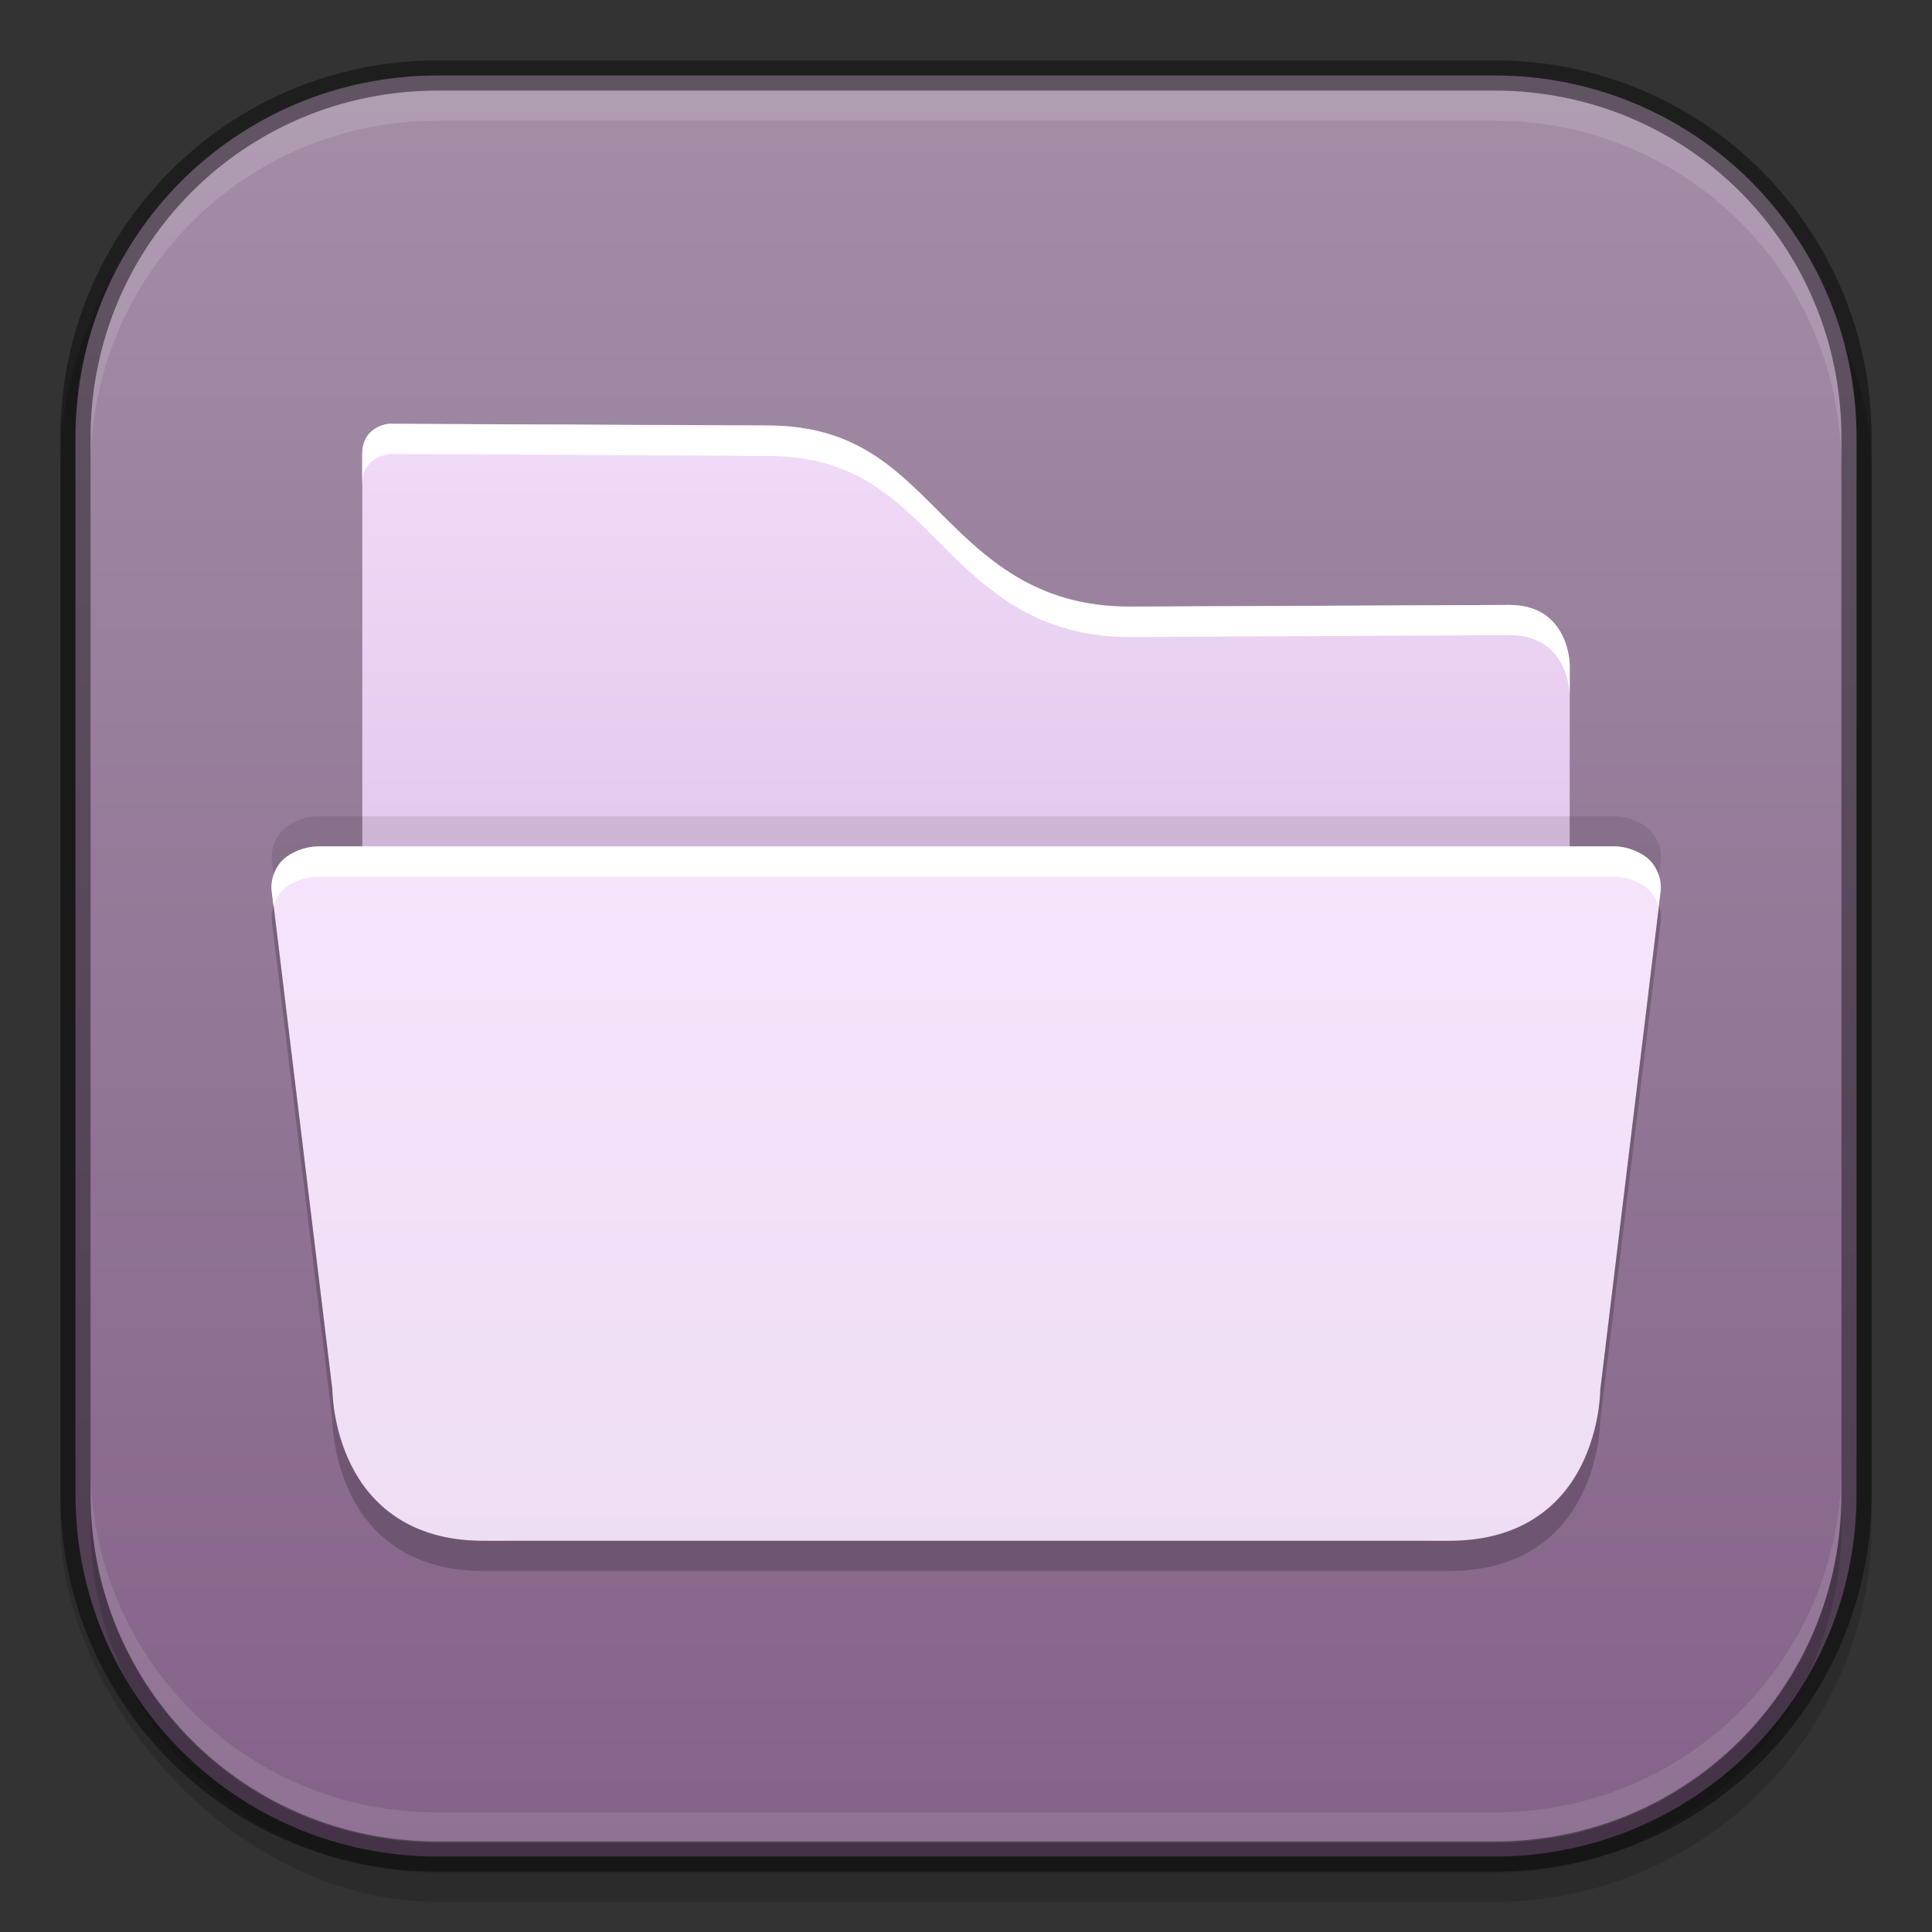 <?xml version="1.0" encoding="UTF-8" standalone="no"?>
<!-- Created with Inkscape (http://www.inkscape.org/) -->
<svg id="svg4095" xmlns:rdf="http://www.w3.org/1999/02/22-rdf-syntax-ns#" xmlns="http://www.w3.org/2000/svg" height="64" width="64" version="1.1" xmlns:cc="http://creativecommons.org/ns#" xmlns:xlink="http://www.w3.org/1999/xlink" viewBox="0 0 64 64" xmlns:dc="http://purl.org/dc/elements/1.1/">
 <rect x="0" y="0" width="64" height="64" fill="#333333" stroke="none"/>
 <defs id="defs4097">
  <linearGradient id="linearGradient3198" y2="1060.8" gradientUnits="userSpaceOnUse" x2="441.74" gradientTransform="matrix(2.625 0 0 2.625 -1123 -1741.1)" y1="1047.1" x1="441.74">
   <stop id="stop3947" style="stop-color:#f8e6fe" offset="0"/>
   <stop id="stop3949" style="stop-color:#edddf2" offset="1"/>
  </linearGradient>
  <linearGradient id="linearGradient3202" y2="1060" gradientUnits="userSpaceOnUse" x2="444" gradientTransform="matrix(-2.625 0 0 2.625 1186.4 -1745.8)" y1="1044" x1="444">
   <stop id="stop3941" style="stop-color:#f8e6fe" offset="0"/>
   <stop id="stop3943" style="stop-color:#d1addd" offset="1"/>
  </linearGradient>
  <linearGradient id="linearGradient4002" y2="172" gradientUnits="userSpaceOnUse" x2="349" gradientTransform="matrix(0 -1 1 0 -140 1340.4)" y1="172" x1="291">
   <stop id="stop3864-8-6-3-0" style="stop-color:#846389" offset="0"/>
   <stop id="stop3866-9-1-7" style="stop-color:#a38ea6" offset="1"/>
  </linearGradient>
 </defs>
 <g id="layer1" transform="translate(0 -988.36)">
  <rect id="rect4126" style="opacity:.15;color:#bebebe" ry="12.5" height="60" width="60" y="991.36" x="2"/>
  <path id="path4212" style="color:#bebebe;fill:url(#linearGradient4002)" d="m14.5 990.86c-6.655 0-12 5.345-12 12v35c0 6.655 5.345 12 12 12h35c6.655 0 12-5.345 12-12v-35c0-6.655-5.345-12-12-12h-35z"/>
  <path id="path4271" d="m12 1004.4v30c0 5 5 5 5 5h30c5 0 5-5 5-5v-22s0-1 0-1c0 0 0-2-2-2l-12.563 0.05c-3.167 0.013-4.844-1.656-6.344-3.156s-2.823-2.833-5.656-2.844l-12.437-0.05s-1 0-1 1z" style="opacity:.2;color:#000000;text-indent:0;block-progression:tb;text-decoration-line:none;text-transform:none"/>
  <path id="path4273" style="opacity:.2;color:#000000;text-indent:0;block-progression:tb;text-decoration-line:none;text-transform:none" d="m10.509 1016.4s-0.367 0-0.75 0.188c-0.155 0.077-0.378 0.204-0.531 0.438-0.153 0.234-0.261 0.525-0.219 0.875l2.002 16.5s-0.002 1.247 0.625 2.5c0.618 1.235 1.886 2.5 4.375 2.5h32c2.489 0 3.757-1.265 4.375-2.5 0.627-1.253 0.625-2.5 0.625-2.5l2-16.5c0.042-0.35-0.065-0.641-0.219-0.875-0.153-0.234-0.377-0.36-0.531-0.438-0.387-0.194-0.75-0.188-0.75-0.188h-43.002z"/>
  <path id="path4275" d="m10.509 1017.4s-0.367 0-0.75 0.188c-0.155 0.077-0.378 0.204-0.531 0.438-0.153 0.234-0.261 0.525-0.219 0.875l2.002 16.5s-0.002 1.247 0.625 2.5c0.618 1.235 1.886 2.5 4.375 2.5h32c2.489 0 3.757-1.265 4.375-2.5 0.627-1.253 0.625-2.5 0.625-2.5l2-16.5c0.042-0.35-0.065-0.641-0.219-0.875-0.153-0.234-0.377-0.36-0.531-0.438-0.387-0.194-0.75-0.188-0.75-0.188h-43.002z" style="opacity:.2;color:#000000;text-indent:0;block-progression:tb;text-decoration-line:none;text-transform:none"/>
  <path id="path5057-3" style="color:#000000;text-indent:0;block-progression:tb;text-decoration-line:none;text-transform:none;fill:url(#linearGradient3202)" d="m12 1003.4v30c0 5 5 5 5 5h30c5 0 5-5 5-5v-22s0-1 0-1c0 0 0-2-2-2l-12.563 0.05c-3.167 0.012-4.844-1.656-6.344-3.156s-2.823-2.833-5.656-2.844l-12.437-0.05s-1 0-1 1z"/>
  <path id="path3221" d="m10.509 1015.4s-0.367 0-0.75 0.188c-0.155 0.077-0.378 0.204-0.531 0.438-0.153 0.234-0.261 0.525-0.219 0.875l2.002 16.5s-0.002 1.247 0.625 2.5c0.618 1.235 1.886 2.5 4.375 2.5h32c2.489 0 3.757-1.265 4.375-2.5 0.627-1.253 0.625-2.5 0.625-2.5l2-16.5c0.042-0.35-0.065-0.641-0.219-0.875-0.153-0.234-0.377-0.36-0.531-0.438-0.387-0.194-0.75-0.188-0.75-0.188h-43.002z" style="opacity:.1;color:#000000;text-indent:0;block-progression:tb;text-decoration-line:none;text-transform:none"/>
  <path id="path5059-6" style="color:#000000;text-indent:0;block-progression:tb;text-decoration-line:none;text-transform:none;fill:url(#linearGradient3198)" d="m10.509 1016.4s-0.367 0-0.75 0.188c-0.155 0.077-0.378 0.204-0.531 0.438-0.153 0.234-0.261 0.525-0.219 0.875l2.002 16.5s-0.002 1.247 0.625 2.5c0.618 1.235 1.886 2.5 4.375 2.5h32c2.489 0 3.757-1.265 4.375-2.5 0.627-1.253 0.625-2.5 0.625-2.5l2-16.5c0.042-0.35-0.065-0.641-0.219-0.875-0.153-0.234-0.377-0.36-0.531-0.438-0.387-0.194-0.75-0.188-0.75-0.188h-43.002z"/>
  <path id="path4123" style="color:#000000;text-indent:0;block-progression:tb;text-decoration-line:none;text-transform:none;fill:#fff" d="m12.843 1002.4c-0.281 0.047-0.844 0.25-0.844 1v1c0-1 1-1 1-1l12.438 0.062c2.833 0.011 4.156 1.344 5.656 2.844s3.177 3.169 6.344 3.156l12.562-0.062c2 0 2 2 2 2s-0-1 0-1c0 0 0-2-2-2l-12.562 0.062c-3.167 0.013-4.844-1.656-6.344-3.156s-2.823-2.832-5.656-2.844l-12.438-0.062s-0.062-0.016-0.156 0z"/>
  <path id="path4125" style="color:#000000;text-indent:0;block-progression:tb;text-decoration-line:none;text-transform:none;fill:#fff" d="m10.5 1016.4s-0.367 0-0.75 0.188c-0.155 0.077-0.378 0.204-0.531 0.438-0.153 0.234-0.261 0.525-0.219 0.875l0.062 0.469c0.041-0.119 0.091-0.245 0.156-0.344 0.153-0.234 0.377-0.36 0.531-0.438 0.383-0.187 0.75-0.188 0.75-0.188h43s0.363-0.01 0.75 0.188c0.155 0.077 0.378 0.204 0.531 0.438 0.065 0.099 0.116 0.225 0.156 0.344l0.062-0.469c0.042-0.35-0.065-0.641-0.219-0.875-0.153-0.234-0.377-0.36-0.531-0.438-0.387-0.194-0.75-0.188-0.75-0.188h-43z"/>
  <path id="rect3906" style="opacity:0.13;color:#bebebe;fill:#fff" d="m14.5 991.36c-6.388 0-11.5 5.112-11.5 11.5v1c0-6.388 5.112-11.5 11.5-11.5h35c6.388 0 11.5 5.112 11.5 11.5v-1c0-6.388-5.112-11.5-11.5-11.5h-35z"/>
  <path id="path4097" style="opacity:0.13;color:#bebebe" d="m49.5 1050.4c6.388 0 11.5-5.112 11.5-11.5v-1c0 6.388-5.112 11.5-11.5 11.5h-35c-6.388 0-11.5-5.112-11.5-11.5v1c0 6.388 5.112 11.5 11.5 11.5h35z"/>
  <path id="path4296" style="opacity:.1;color:#bebebe;fill:#fff" d="m14.5 1049.4c-6.388 0-11.5-5.112-11.5-11.5v-1c0 6.388 5.112 11.5 11.5 11.5h35c6.388 0 11.5-5.112 11.5-11.5v1c0 6.388-5.112 11.5-11.5 11.5h-35z"/>
  <path id="rect4515" style="opacity:0.41;color:#bebebe" d="m14.5 990.36c-6.925 0-12.5 5.575-12.5 12.5v35c0 6.925 5.575 12.5 12.5 12.5h35c6.925 0 12.5-5.575 12.5-12.5v-35c0-6.925-5.575-12.5-12.5-12.5h-35zm0 1h35c6.388 0 11.5 5.112 11.5 11.5v35c0 6.388-5.112 11.5-11.5 11.5h-35c-6.388 0-11.5-5.112-11.5-11.5v-35c0-6.388 5.112-11.5 11.5-11.5z"/>
 </g>
</svg>
